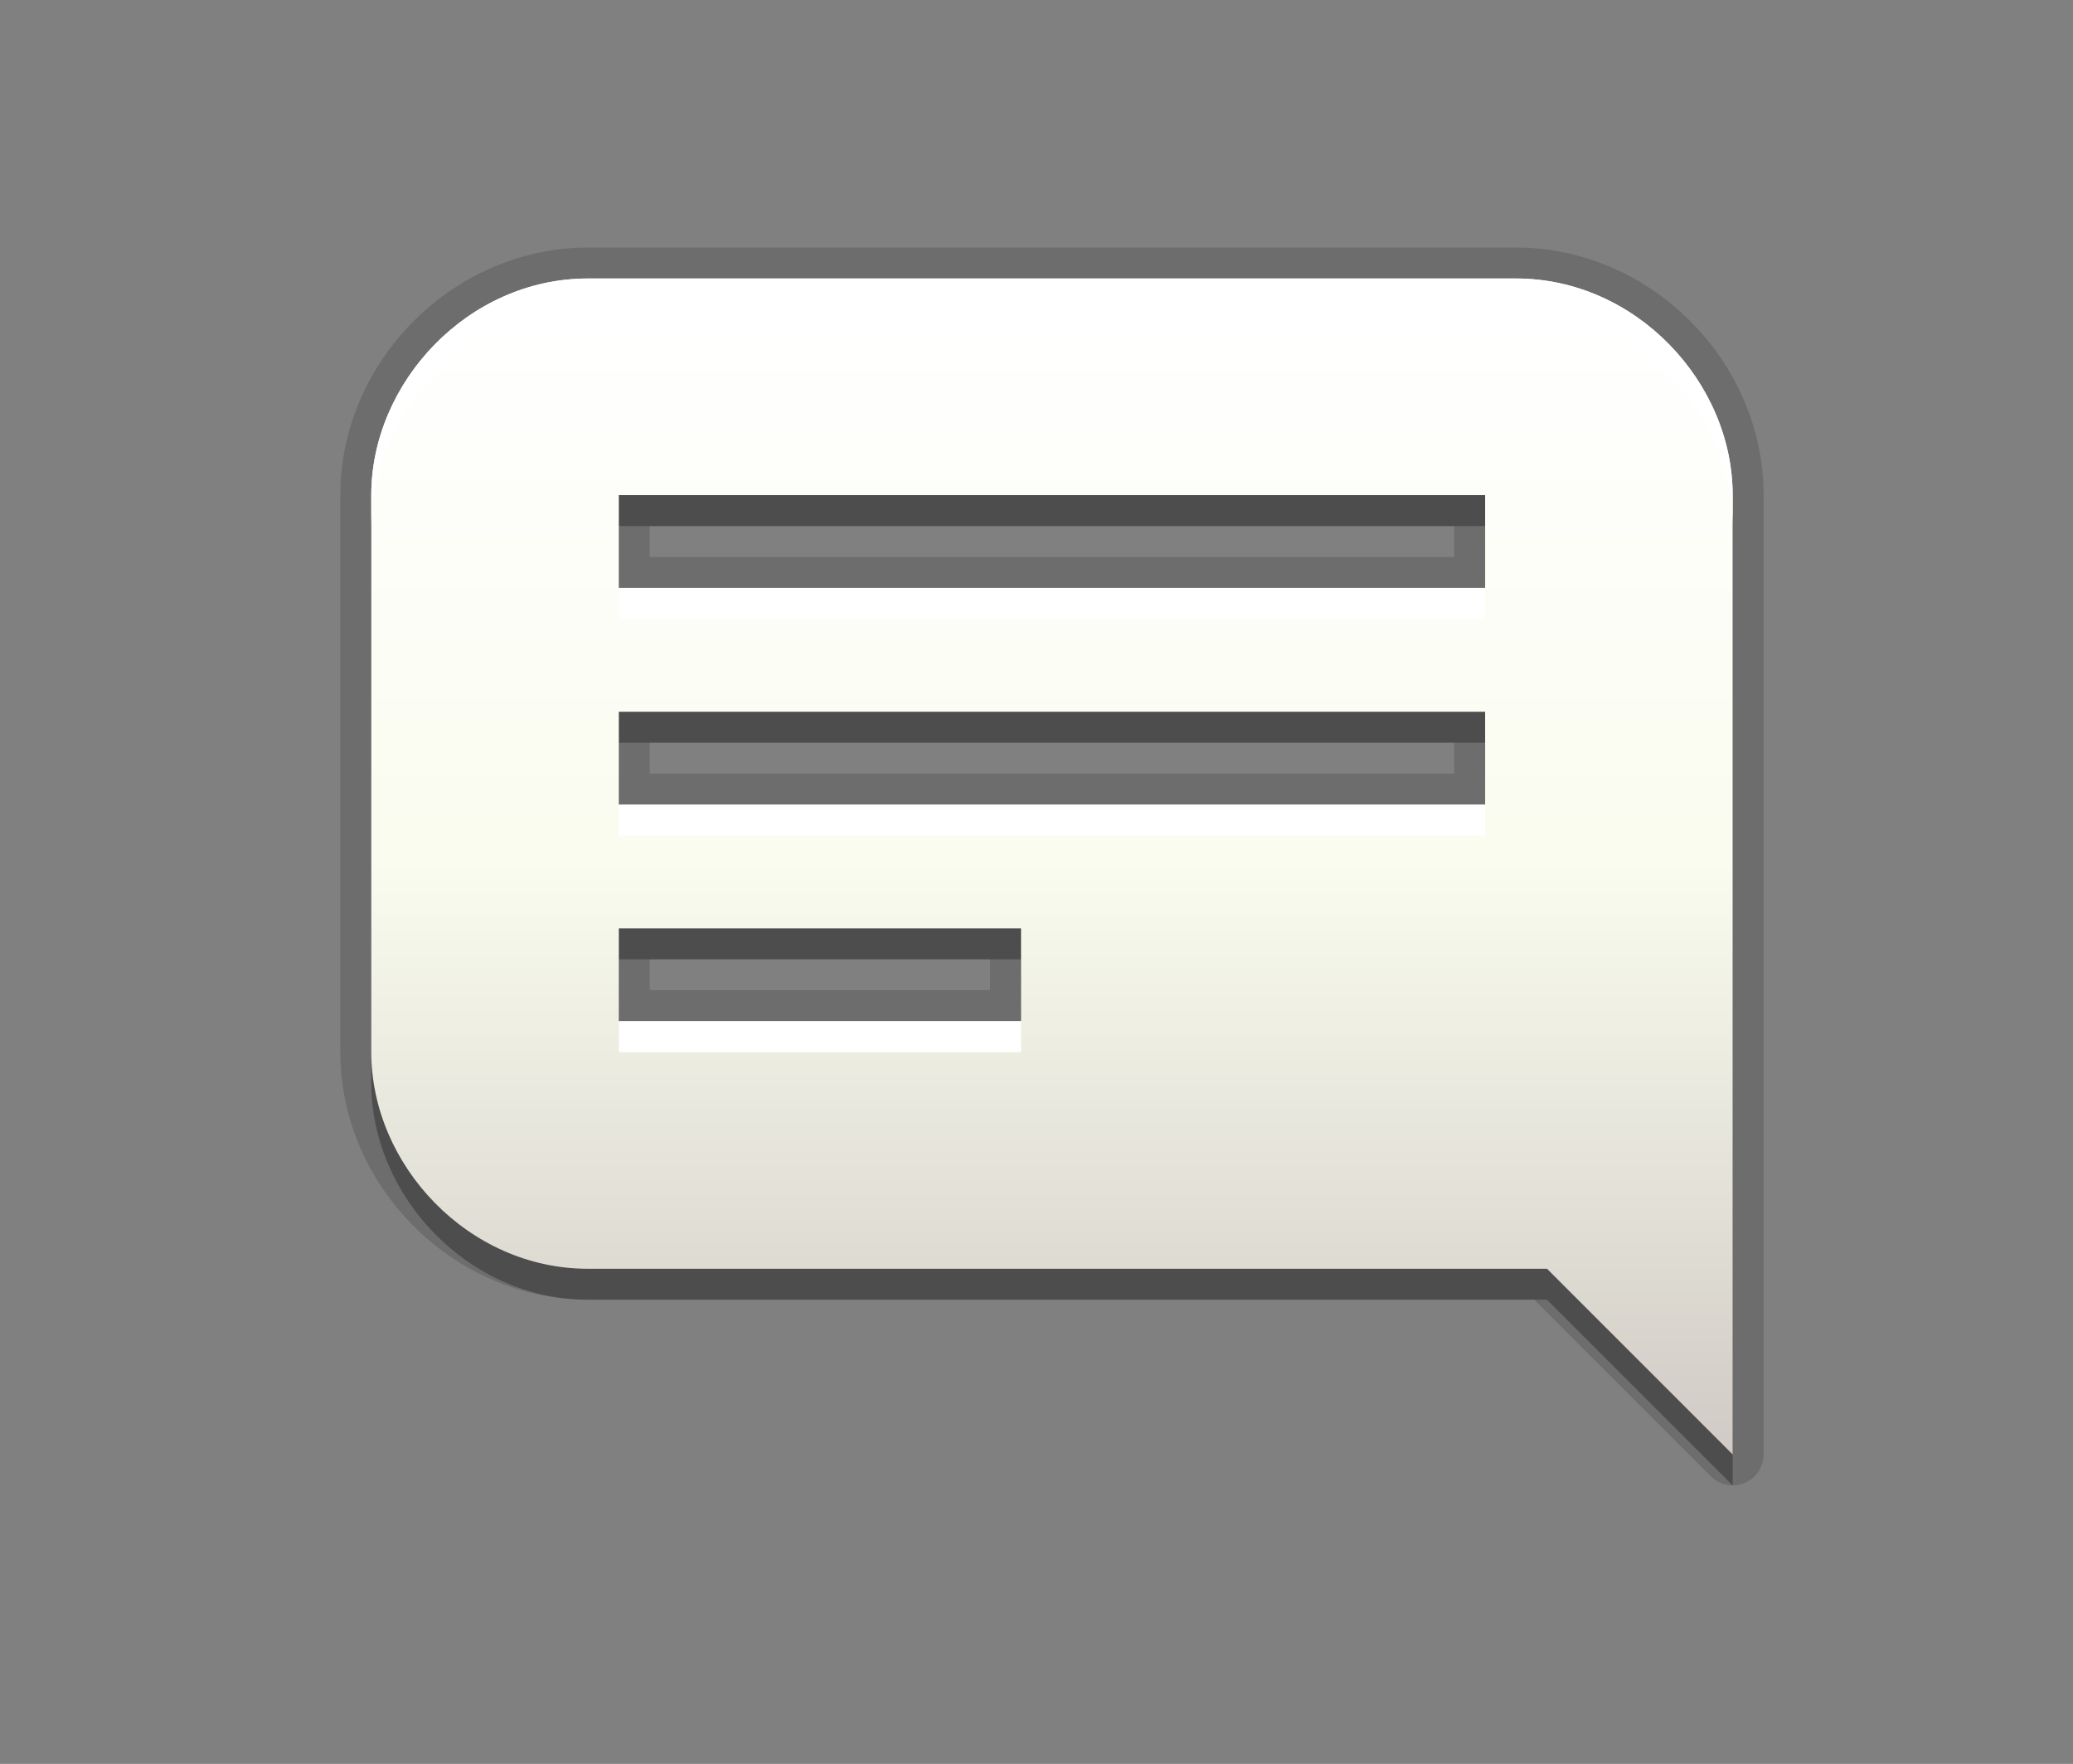 <?xml version="1.0" encoding="utf-8"?>
<!-- Generator: Adobe Illustrator 15.0.2, SVG Export Plug-In  -->
<!DOCTYPE svg PUBLIC "-//W3C//DTD SVG 1.1//EN" "http://www.w3.org/Graphics/SVG/1.1/DTD/svg11.dtd">
<svg version="1.1"
	 xmlns="http://www.w3.org/2000/svg" xmlns:xlink="http://www.w3.org/1999/xlink" xmlns:a="http://ns.adobe.com/AdobeSVGViewerExtensions/3.0/"
	 x="0px" y="0px" width="67px" height="57px" viewBox="0 0 67 57" enable-background="new 0 0 67 57" xml:space="preserve">
<rect x="0" y="0" width="67" height="57" fill="#808080" stroke="none"/>
<defs>
</defs>
<rect fill="none" width="67" height="57"/>
<rect x="10.5" y="5.5" fill="none" width="46" height="46"/>
<path opacity="0.15" enable-background="new    " d="M56,48c-0.26,0-0.517-0.102-0.707-0.293L49.586,42H19c-4.337,0-8-3.664-8-8V16
	c0-4.336,3.663-8,8-8h30c4.337,0,8,3.664,8,8v31c0,0.404-0.243,0.77-0.617,0.924C56.259,47.975,56.129,48,56,48L56,48z M32,32v-1H21
	v1H32z M47,25v-1H21v1H47z M47,18v-1H21v1H47z"/>
<path opacity="0.3" enable-background="new    " d="M12,17v18c0,3.648,3.135,7,7,7h31l6,6V17c0-3.648-3.131-7-7-7H19
	C15.135,10,12,13.352,12,17z M20,31h13v3H20V31z M20,24h28v3H20V24z M20,17h28v3H20V17z"/>
<linearGradient id="SVGID_1_" gradientUnits="userSpaceOnUse" x1="32.84" y1="9.035" x2="32.84" y2="47.035" gradientTransform="matrix(-1 0 0 -1 66.84 56.035)">
	<stop  offset="0" style="stop-color:#D0CBC5"/>
	<stop  offset="0.503" style="stop-color:#FAFCEF"/>
	<stop  offset="0.969" style="stop-color:#FFFFFF"/>
</linearGradient>
<path fill="url(#SVGID_1_)" d="M12,16v18c0,3.648,3.135,7,7,7h31l6,6V16c0-3.648-3.131-7-7-7H19C15.135,9,12,12.352,12,16z M20,30
	h13v3H20V30z M20,23h28v3H20V23z M20,16h28v3H20V16z"/>
<rect x="20" y="19" fill="#FFFFFF" width="28" height="1"/>
<rect x="20" y="26" fill="#FFFFFF" width="28" height="1"/>
<path fill="#FFFFFF" d="M12,16v1c0-3.648,3.135-7,7-7h30c3.869,0,7,3.352,7,7v-1c0-3.648-3.131-7-7-7H19C15.135,9,12,12.352,12,16z"
	/>
<rect x="20" y="33" fill="#FFFFFF" width="13" height="1"/>
</svg>
